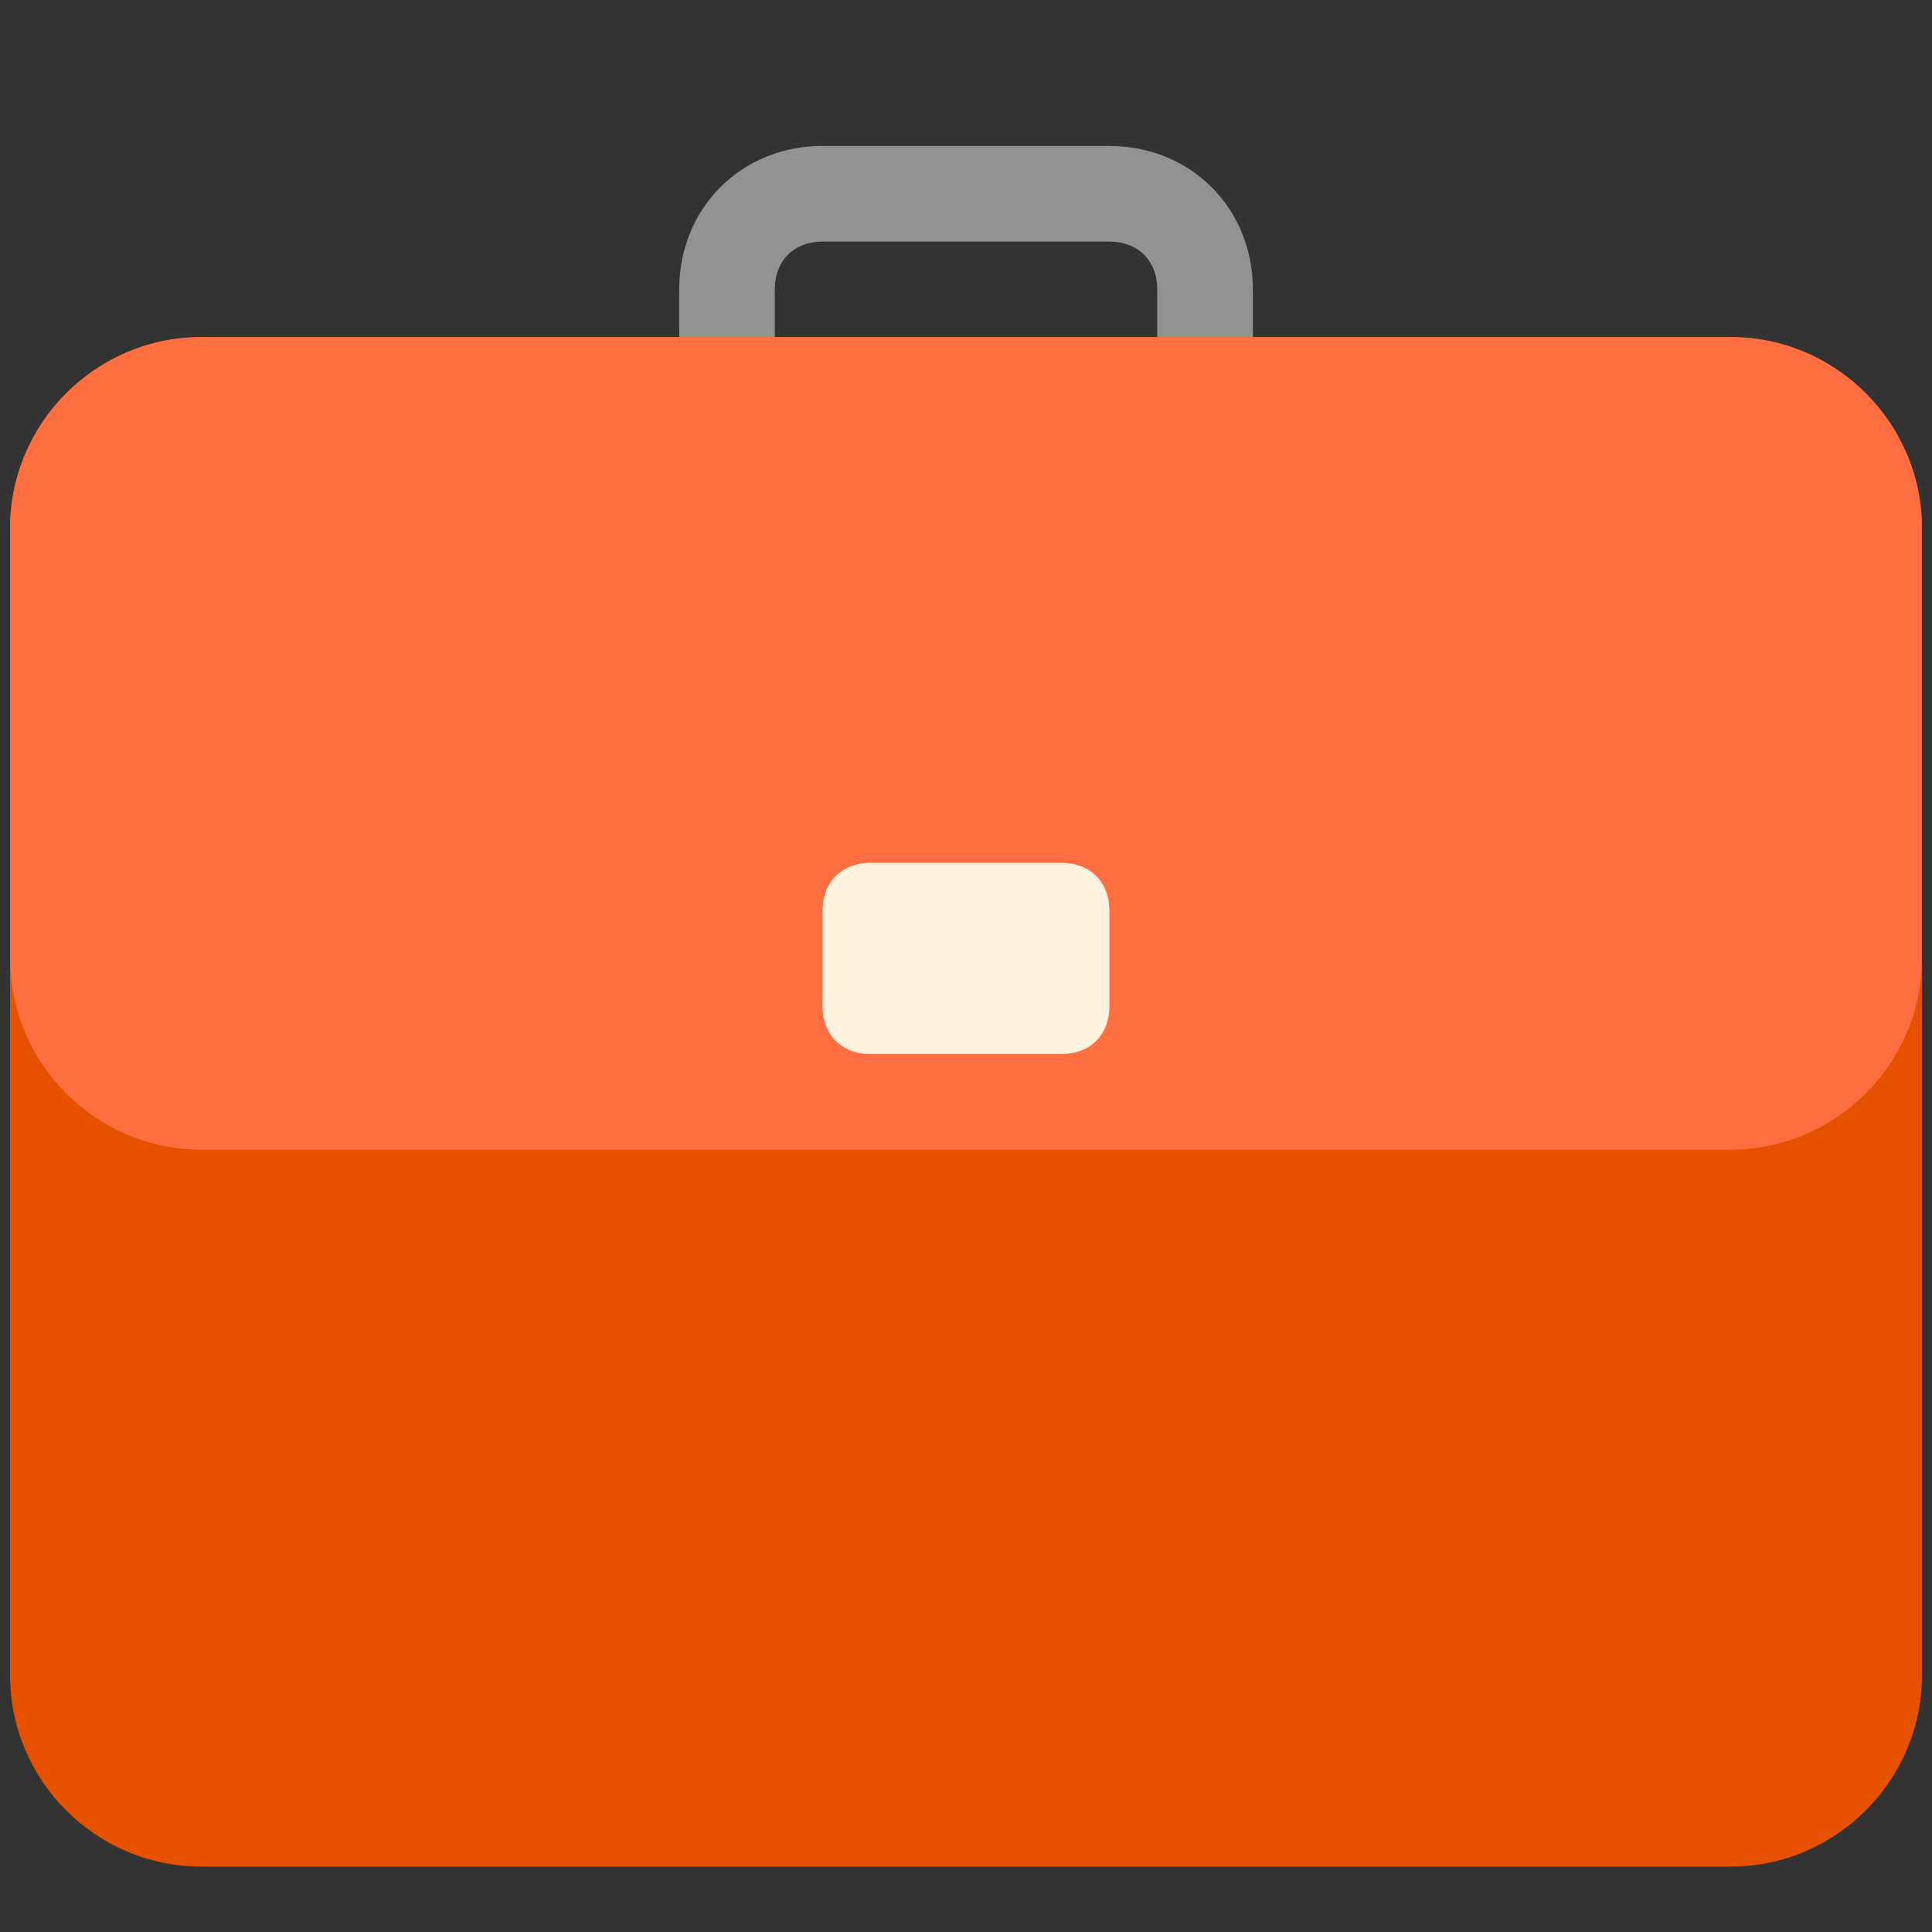 <?xml version="1.0" encoding="UTF-8" standalone="no"?>
<svg width="48px" height="48px" viewBox="0 0 48 48" version="1.1" xmlns="http://www.w3.org/2000/svg" xmlns:xlink="http://www.w3.org/1999/xlink" xmlns:sketch="http://www.bohemiancoding.com/sketch/ns">
    <rect x="0" y="0" width="48" height="48" fill="#333333" stroke="none"/>
    <!-- Generator: Sketch 3.4.4 (17249) - http://www.bohemiancoding.com/sketch -->
    <title>dashboard-icon</title>
    <desc>Created with Sketch.</desc>
    <defs></defs>
    <g id="Page-1" stroke="none" stroke-width="1" fill="none" fill-rule="evenodd" sketch:type="MSPage">
        <g id="breifcase" sketch:type="MSLayerGroup">
            <path fill="#929292" d="M27.563 3.625h-7.125c-2.02 0-3.563 1.543-3.563 3.563v3.563h2.375V7.19c0-.713.475-1.188 1.188-1.188h7.125c.712 0 1.188.475 1.188 1.188v3.563h2.376V7.19c0-2.02-1.545-3.563-3.563-3.563z"/>
            <path fill="#E65100" d="M43 46.375H5c-2.613 0-4.75-2.137-4.75-4.75v-28.5c0-2.613 2.137-4.75 4.75-4.75h38c2.612 0 4.75 2.137 4.75 4.75v28.5c0 2.613-2.138 4.75-4.75 4.75z"/>
            <path fill="#FF6E40" d="M43 28.563H5c-2.613 0-4.75-2.138-4.75-4.75V13.125c0-2.613 2.137-4.75 4.75-4.75h38c2.612 0 4.75 2.137 4.75 4.75v10.688c0 2.612-2.138 4.75-4.75 4.75z"/>
            <path fill="#FFF3E0" d="M26.375 26.188h-4.75c-.713 0-1.188-.476-1.188-1.188v-2.375c0-.713.475-1.188 1.188-1.188h4.75c.712 0 1.188.475 1.188 1.188V25c0 .712-.476 1.188-1.188 1.188z"/>
        </g>
    </g>
</svg>